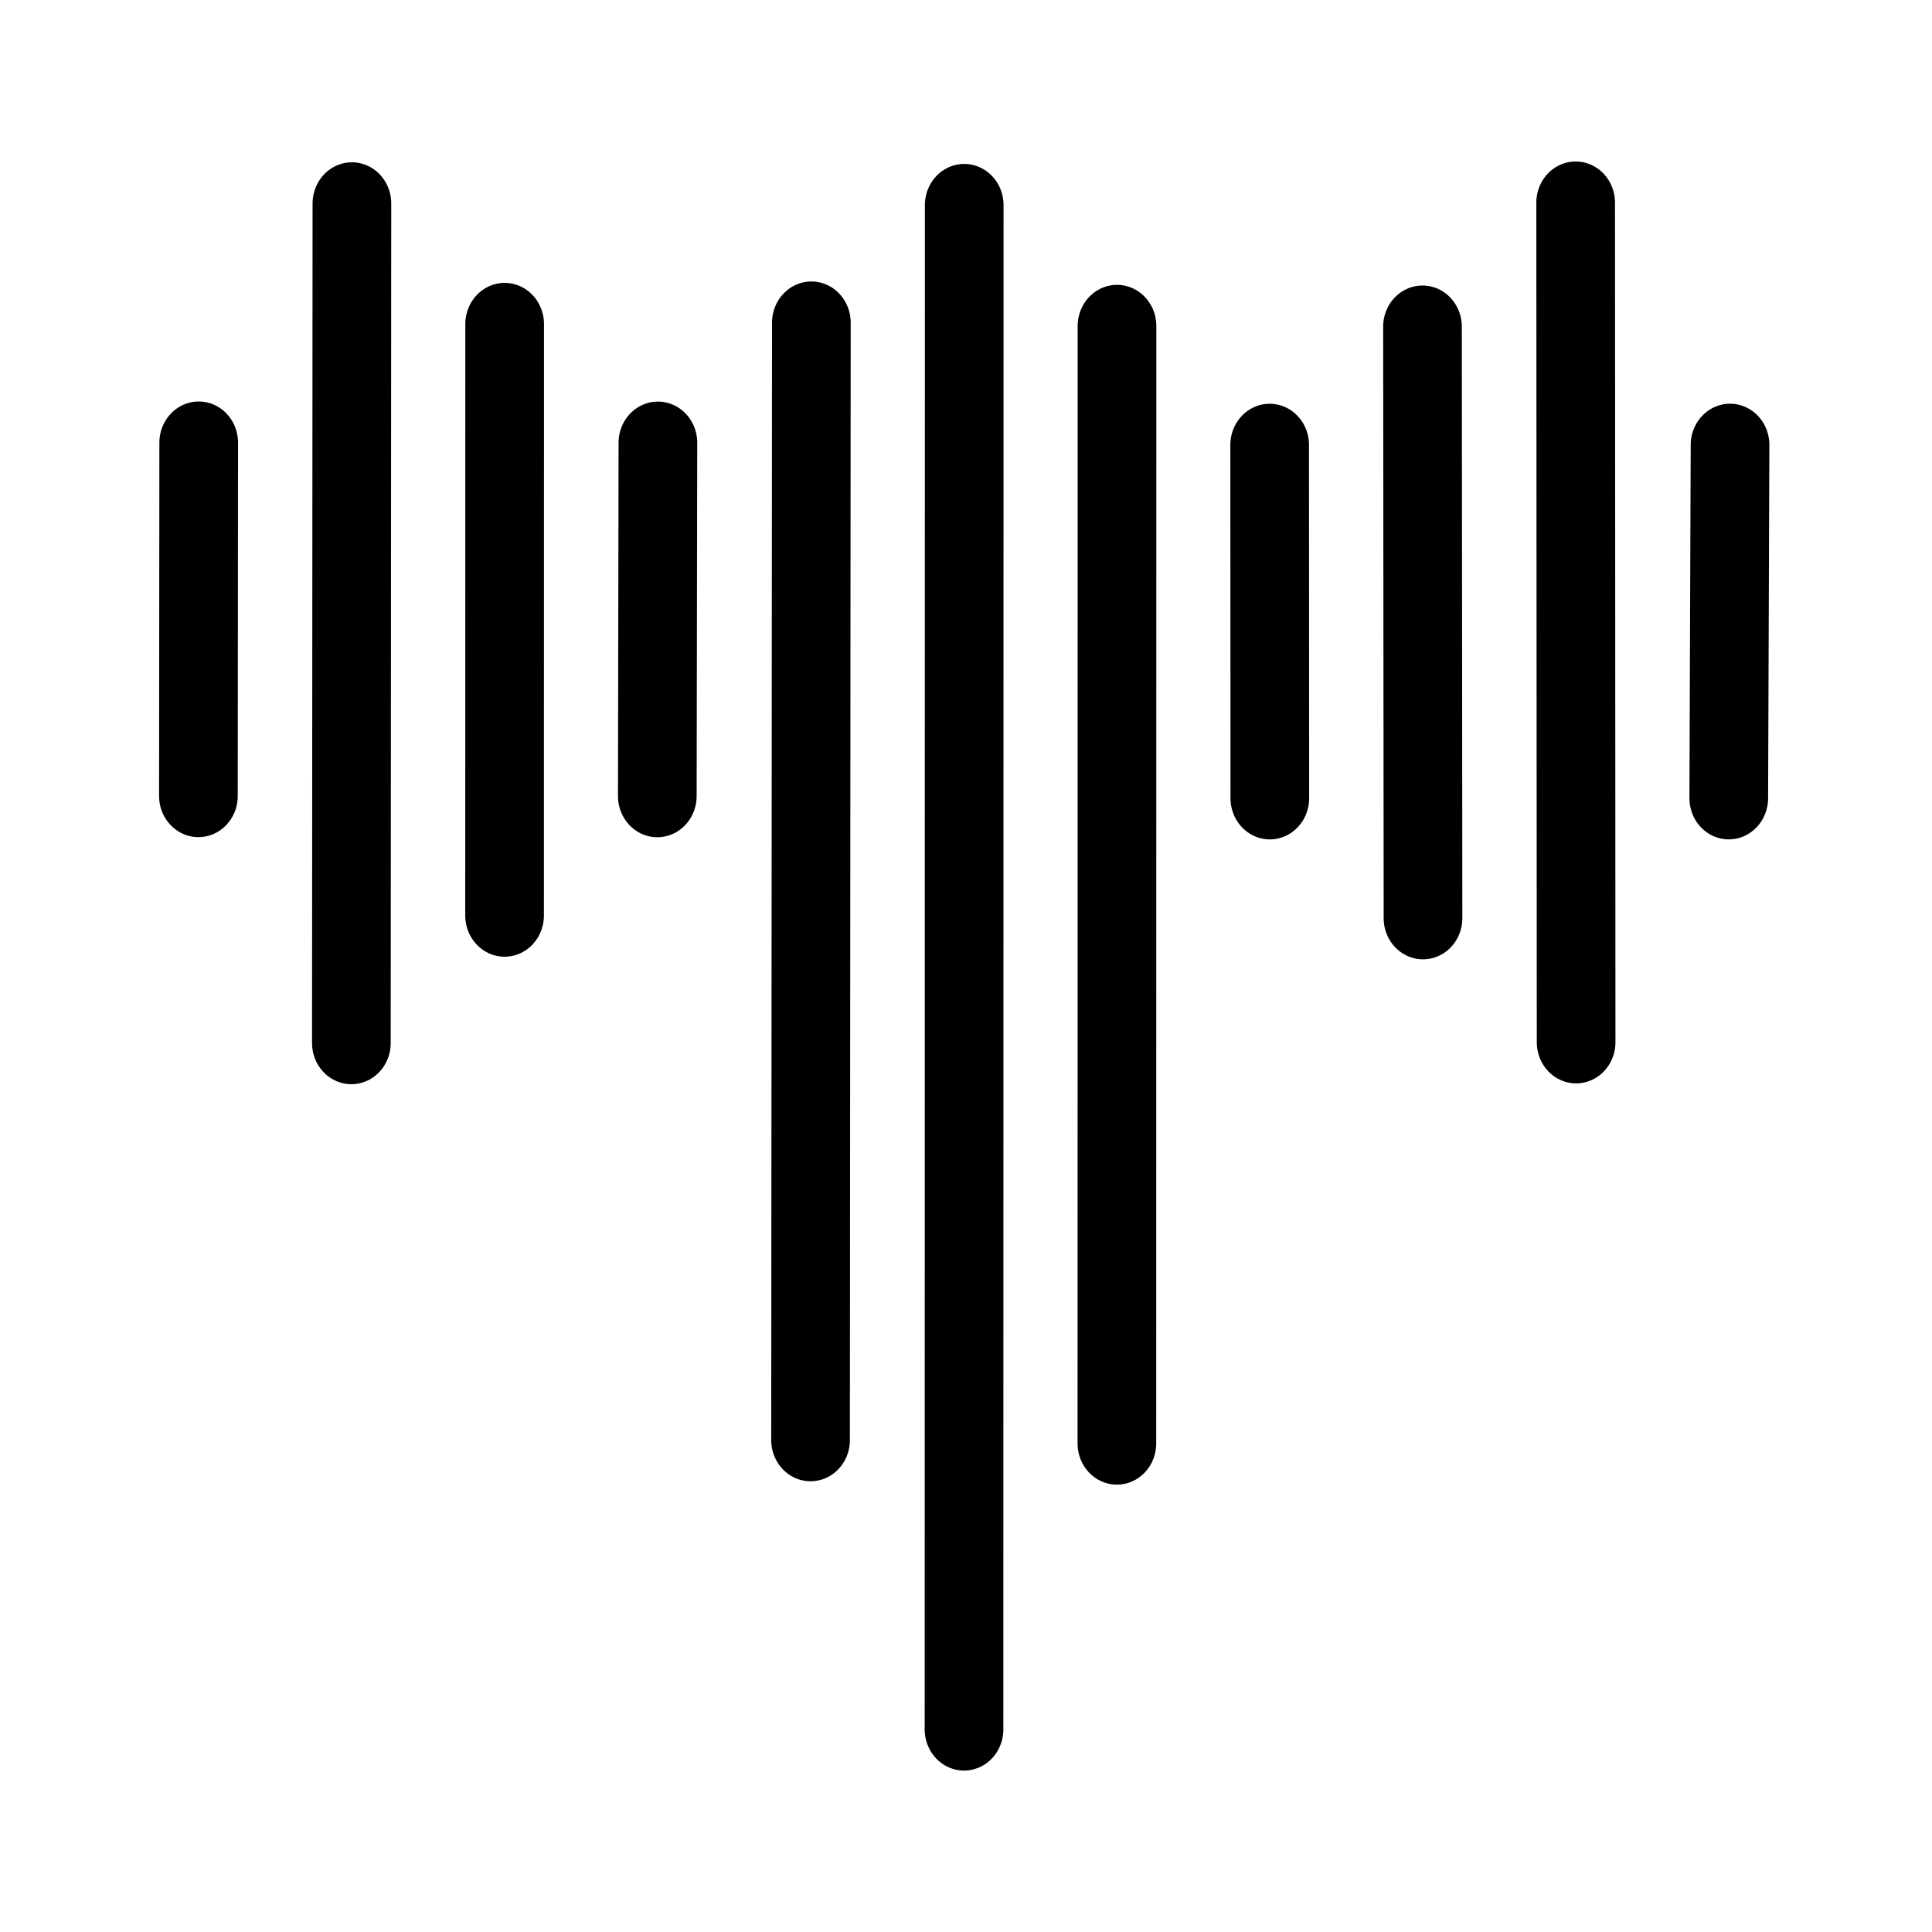 <?xml version="1.0" encoding="UTF-8" standalone="no"?>
<svg
   id="Livello_2"
   data-name="Livello 2"
   viewBox="0 0 192 192"
   version="1.1"
   sodipodi:docname="tempo_music.svg"
   width="192"
   height="192"
   inkscape:version="1.3.2 (091e20ef0f, 2023-11-25)"
   xmlns:inkscape="http://www.inkscape.org/namespaces/inkscape"
   xmlns:sodipodi="http://sodipodi.sourceforge.net/DTD/sodipodi-0.dtd"
   xmlns="http://www.w3.org/2000/svg"
   xmlns:svg="http://www.w3.org/2000/svg">
  <sodipodi:namedview
     id="namedview16"
     pagecolor="#ffffff"
     bordercolor="#000000"
     borderopacity="0.25"
     inkscape:showpageshadow="2"
     inkscape:pageopacity="0.0"
     inkscape:pagecheckerboard="0"
     inkscape:deskcolor="#d1d1d1"
     inkscape:zoom="3.3219122"
     inkscape:cx="91.965104"
     inkscape:cy="103.4043"
     inkscape:window-width="1920"
     inkscape:window-height="1131"
     inkscape:window-x="0"
     inkscape:window-y="0"
     inkscape:window-maximized="1"
     inkscape:current-layer="g26" />
  <defs
     id="defs1">
    <style
       id="style1">
      .cls-1 {
        fill: #f24b6a;
      }
    </style>
  </defs>
  <g
     id="Livello_1-2"
     data-name="Livello 1">
    <g
       id="g16">
      <g
         id="g15"
         transform="matrix(0.639,0,0,0.669,-437.018,20.215)"
         style="stroke-width:18.575;stroke-dasharray:none">
        <g
           id="g26">
          <path
             style="fill:#f24b6a;fill-opacity:0;stroke:#000000;stroke-width:12.235;stroke-linecap:round;stroke-linejoin:round;stroke-dasharray:none;stroke-opacity:1;paint-order:normal"
             d="M 833.868,0.252 833.835,226.682"
             id="path16" />
          <path
             style="fill:#f24b6a;fill-opacity:0;stroke:#000000;stroke-width:12.235;stroke-linecap:round;stroke-linejoin:round;stroke-dasharray:none;stroke-opacity:1;paint-order:normal"
             d="m 857.629,18.214 -0.019,165.99"
             id="path17" />
          <path
             style="fill:#f24b6a;fill-opacity:0;stroke:#000000;stroke-width:12.235;stroke-linecap:round;stroke-linejoin:round;stroke-dasharray:none;stroke-opacity:1;paint-order:normal"
             d="m 881.371,35.878 0.025,52.48"
             id="path18" />
          <path
             style="fill:#f24b6a;fill-opacity:0;stroke:#000000;stroke-width:12.235;stroke-linecap:round;stroke-linejoin:round;stroke-dasharray:none;stroke-opacity:1;paint-order:normal"
             d="m 905.138,18.314 0.08,87.86"
             id="path19" />
          <path
             style="fill:#f24b6a;fill-opacity:0;stroke:#000000;stroke-width:12.235;stroke-linecap:round;stroke-linejoin:round;stroke-dasharray:none;stroke-opacity:1;paint-order:normal"
             d="m 928.959,-0.111 0.073,124.713"
             id="path20" />
          <path
             style="fill:#f24b6a;fill-opacity:0;stroke:#000000;stroke-width:12.235;stroke-linecap:round;stroke-linejoin:round;stroke-dasharray:none;stroke-opacity:1;paint-order:normal"
             d="M 738.639,0.009 738.555,124.722"
             id="path21" />
          <path
             style="fill:#f24b6a;fill-opacity:0;stroke:#000000;stroke-width:12.235;stroke-linecap:round;stroke-linejoin:round;stroke-dasharray:none;stroke-opacity:1;paint-order:normal"
             d="m 762.395,17.924 -0.013,87.859"
             id="path22" />
          <path
             style="fill:#f24b6a;fill-opacity:0;stroke:#000000;stroke-width:12.235;stroke-linecap:round;stroke-linejoin:round;stroke-dasharray:none;stroke-opacity:1;paint-order:normal"
             d="m 786.228,35.555 -0.092,52.481"
             id="path23" />
          <path
             style="fill:#f24b6a;fill-opacity:0;stroke:#000000;stroke-width:12.235;stroke-linecap:round;stroke-linejoin:round;stroke-dasharray:none;stroke-opacity:1;paint-order:normal"
             d="M 810.094,17.714 809.968,183.705"
             id="path24" />
          <path
             style="fill:#f24b6a;fill-opacity:0;stroke:#000000;stroke-width:12.235;stroke-linecap:round;stroke-linejoin:round;stroke-dasharray:none;stroke-opacity:1;paint-order:normal"
             d="m 952.969,35.871 -0.197,52.483"
             id="path25" />
          <path
             style="fill:#f24b6a;fill-opacity:0;stroke:#000000;stroke-width:12.235;stroke-linecap:round;stroke-linejoin:round;stroke-dasharray:none;stroke-opacity:1;paint-order:normal"
             d="m 714.813,35.541 -0.047,52.48"
             id="path26" />
        </g>
      </g>
    </g>
  </g>
</svg>
